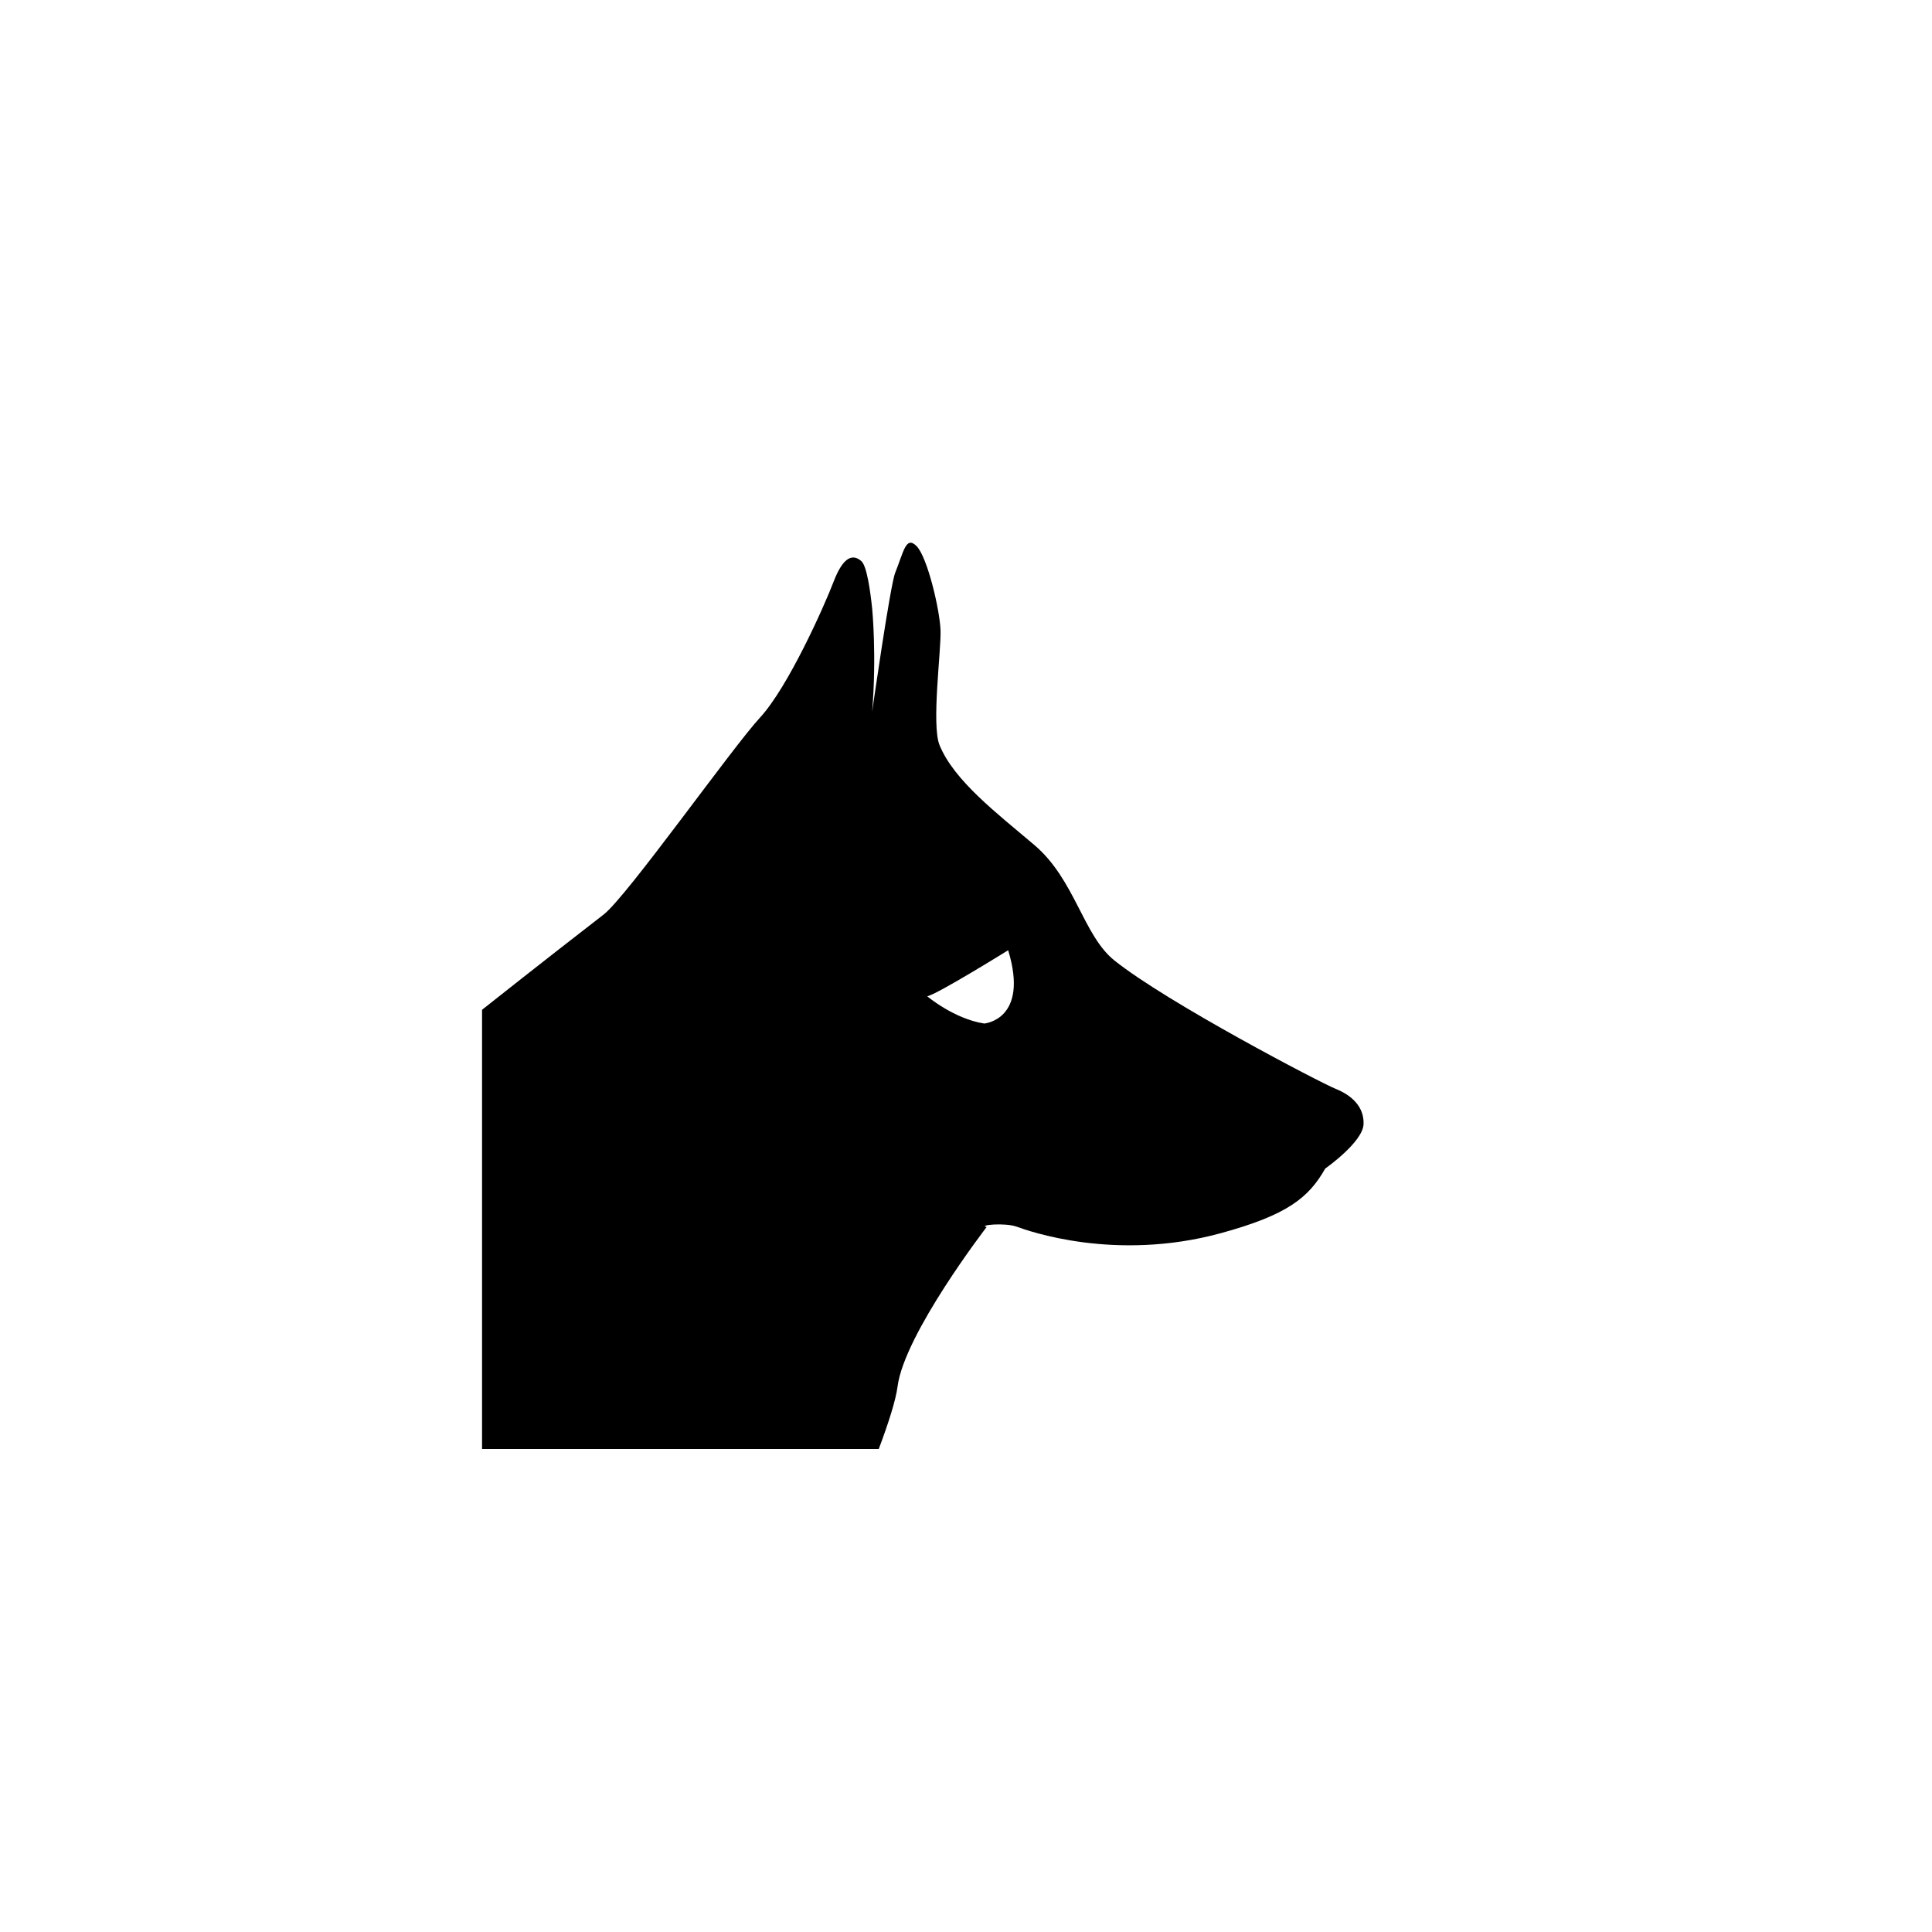 <svg xmlns="http://www.w3.org/2000/svg" width="2048" height="2048" viewBox="0 0 2048 2048"><path d="M1077.684 1300.323c12.164 4.425 104.211 37.517 216.357 6.913 70.107-19.125 93.213-37.437 110.743-68.516 0 0 39.835-27.886 40.632-47.007.799-19.12-13.545-31.073-29.479-37.452-15.936-6.37-178.234-91.111-234.496-136.027-33.441-26.7-41.713-85.765-85.08-122.572-39.508-33.535-84.787-67.893-100.361-105.663-8.852-21.478 1.793-100.481 1-122-.799-21.509-13.807-77.163-25.299-88.976-11.494-11.808-13.939 6.46-22.701 27.976-5.355 13.142-24.488 147.487-24.488 147.487 4.875-59.701.135-108.177.008-109.48-1.855-17.832-5.551-44.807-11.32-50.049-8.766-7.964-19.123-5.572-29.479 21.511-10.361 27.095-48.602 112.345-78.08 144.212-29.48 31.871-141.021 189.627-165.723 208.742-12.332 9.55-68.758 53.263-128.918 100.989V1536h420.525c10.357-27.65 18.053-51.713 19.92-66.22 7.168-55.783 94.408-169.048 94.408-169.048-9.214-2.207 19.667-4.835 31.831-.409zm-34.323-215.341c-32.07-4.903-60.502-28.915-60.502-28.915 9.703-1.462 85.831-48.775 85.831-48.775 22.541 73.8-25.329 77.69-25.329 77.69z"/></svg>
